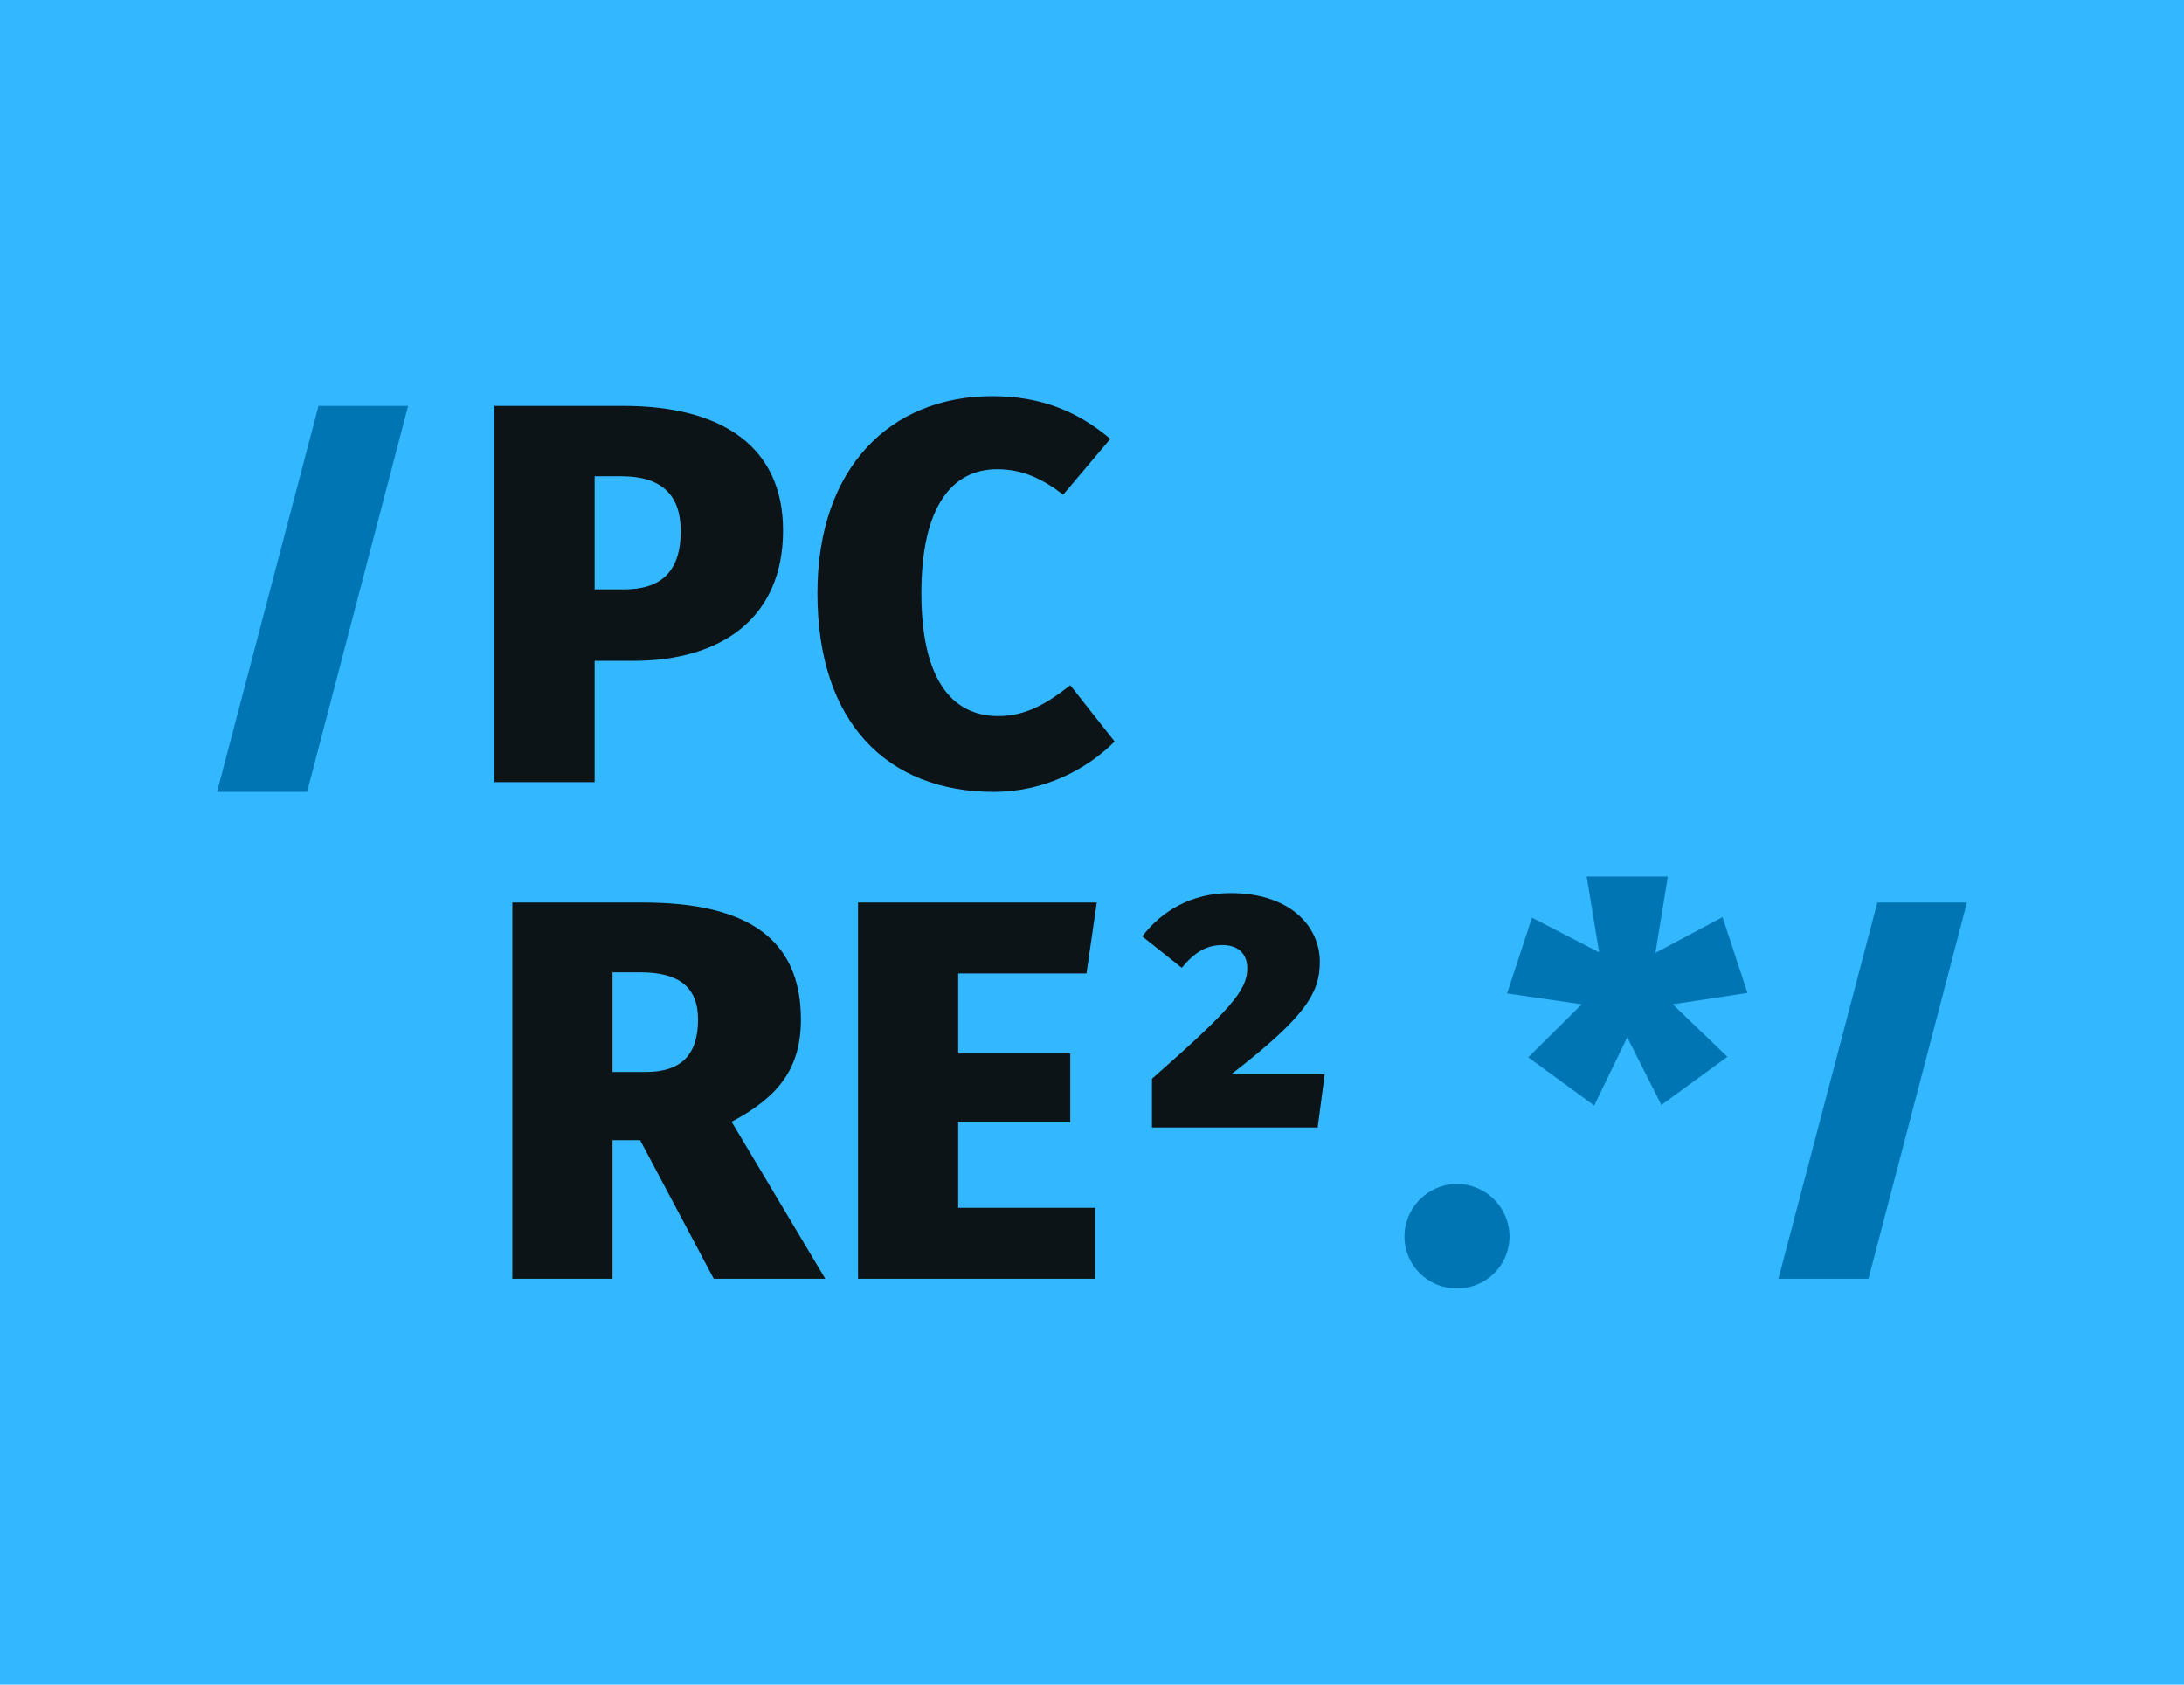 <?xml version="1.0" encoding="UTF-8" standalone="no"?>
<svg
   viewBox="0 0 700 540"
   version="1.1"
   id="svg1"
   sodipodi:docname="pcre2-hero-dark.svg"
   inkscape:version="1.2.2 (732a01da63, 2022-12-09)"
   inkscape:export-filename="pcre2-logo.png"
   inkscape:export-xdpi="96"
   inkscape:export-ydpi="96"
   width="700"
   height="540"
   xmlns:inkscape="http://www.inkscape.org/namespaces/inkscape"
   xmlns:sodipodi="http://sodipodi.sourceforge.net/DTD/sodipodi-0.dtd"
   xmlns="http://www.w3.org/2000/svg"
   xmlns:svg="http://www.w3.org/2000/svg">
  <defs
     id="defs1">
    <rect
       x="213.124"
       y="199.934"
       width="322.463"
       height="192.992"
       id="rect2" />
  </defs>
  <sodipodi:namedview
     id="namedview1"
     pagecolor="#ffffff"
     bordercolor="#000000"
     borderopacity="0.25"
     inkscape:showpageshadow="2"
     inkscape:pageopacity="0.0"
     inkscape:pagecheckerboard="0"
     inkscape:deskcolor="#d1d1d1"
     inkscape:zoom="1.0185705"
     inkscape:cx="11.290333"
     inkscape:cy="324.96523"
     inkscape:window-width="3840"
     inkscape:window-height="2054"
     inkscape:window-x="-11"
     inkscape:window-y="-11"
     inkscape:window-maximized="1"
     inkscape:current-layer="svg1"
     showguides="false"
     showgrid="true">
    <inkscape:grid
       id="grid19"
       units="px"
       originx="0"
       originy="0"
       spacingx="26.25"
       spacingy="26.25"
       empcolor="#0099e5"
       empopacity="0.302"
       color="#0099e5"
       opacity="0.149"
       empspacing="5"
       enabled="true"
       visible="true" />
  </sodipodi:namedview>
  <rect
     width="700"
     height="540"
     fill="#f7df1e"
     id="rect1"
     style="fill:#33b8ff;fill-opacity:1;stroke-width:0.976"
     x="0"
     y="0" />
  <path
     d="M 199.789,130.105 H 158.49 V 250.705 h 32.102 v -38.87 h 12.32 c 28.285,0 48.066,-13.708 48.066,-41.82 0,-26.723 -19.435,-39.911 -51.19,-39.911 z m 0.174,58.825 h -9.37 v -36.267 h 8.676 c 12.841,0 18.914,6.073 18.914,17.526 0,13.361 -6.594,18.741 -18.22,18.741 z"
     id="path310"
     style="font-weight:800;font-size:173.525px;font-family:'Fira Sans';-inkscape-font-specification:'Fira Sans, Ultra-Bold';font-variant-position:super;letter-spacing:3.206px;white-space:pre;fill:#0d1417;stroke-width:14.46" />
  <path
     d="m 318.042,126.982 c -32.623,0 -56.049,22.905 -56.049,63.163 0,41.472 22.385,63.684 56.569,63.684 16.658,0 30.193,-7.635 38.696,-16.138 l -14.229,-18.047 c -7.288,5.726 -14.056,9.891 -23.079,9.891 -15.097,0 -24.641,-12.147 -24.641,-39.39 0,-27.59 9.717,-39.737 24.294,-39.737 8.156,0 14.576,3.123 21.17,8.156 l 15.097,-17.873 C 345.633,132.014 333.833,126.982 318.042,126.982 Z"
     id="path323"
     style="font-weight:800;font-size:173.525px;font-family:'Fira Sans';-inkscape-font-specification:'Fira Sans, Ultra-Bold';font-variant-position:super;letter-spacing:3.206px;white-space:pre;fill:#0d1417;stroke-width:14.46" />
  <path
     d="m 228.767,409.895 h 35.746 l -30.02,-50.322 c 15.097,-7.982 22.211,-17.179 22.211,-32.796 0,-25.682 -17.005,-37.481 -50.669,-37.481 H 164.216 v 120.6 h 32.102 v -44.422 h 8.85 z m -32.449,-98.215 h 9.023 c 12.147,0 18.394,4.685 18.394,15.097 0,11.626 -5.726,16.832 -16.658,16.832 h -10.759 z"
     id="path314"
     style="font-weight:800;font-size:173.525px;font-family:'Fira Sans';-inkscape-font-specification:'Fira Sans, Ultra-Bold';font-variant-position:super;letter-spacing:3.206px;white-space:pre;fill:#0d1417;stroke-width:14.46" />
  <path
     d="m 351.533,289.295 h -76.525 v 120.6 h 76.004 v -22.732 h -43.902 v -27.417 h 35.92 v -22.038 h -35.92 v -25.682 h 41.125 z"
     id="path317"
     style="font-weight:800;font-size:173.525px;font-family:'Fira Sans';-inkscape-font-specification:'Fira Sans, Ultra-Bold';font-variant-position:super;letter-spacing:3.206px;white-space:pre;fill:#0d1417;stroke-width:14.46" />
  <path
     d="m 394.386,286.277 c -12.667,0 -22.211,5.9 -28.285,13.882 l 12.667,10.064 c 4.165,-5.032 7.982,-7.288 13.014,-7.288 5.032,0 7.982,2.776 7.982,7.462 0,7.115 -5.553,13.361 -30.54,35.399 v 15.617 h 53.099 l 2.256,-17.005 h -30.02 c 23.773,-18.394 28.458,-26.029 28.458,-36.093 0,-11.279 -9.37,-22.038 -28.632,-22.038 z"
     id="path320"
     style="font-weight:800;font-size:173.525px;font-family:'Fira Sans';-inkscape-font-specification:'Fira Sans, Ultra-Bold';font-variant-position:super;letter-spacing:16.032px;white-space:pre;fill:#0d1417;stroke-width:14.46" />
  <path
     id="text13"
     style="font-weight:800;font-size:12px;font-family:'Fira Sans';-inkscape-font-specification:'Fira Sans, Ultra-Bold';font-variant-position:super;letter-spacing:0.222px;white-space:pre;fill:#0075b4;fill-opacity:1;stroke-width:14.46"
     d="M 102.082,130.105 69.567,253.829 H 98.431 L 130.809,130.105 Z" />
  <path
     d="m 466.987,379.528 c -9.37,0 -16.832,7.635 -16.832,16.832 0,9.197 7.462,16.658 16.832,16.658 9.37,0 16.832,-7.462 16.832,-16.658 0,-9.197 -7.462,-16.832 -16.832,-16.832 z"
     id="path333"
     style="font-weight:800;font-size:173.525px;font-family:'Fira Sans';-inkscape-font-specification:'Fira Sans, Ultra-Bold';font-variant-position:super;letter-spacing:3.206px;white-space:pre;fill:#0075b4;stroke-width:14.46" />
  <path
     d="m 560.08,318.274 -7.982,-24.294 -21.517,11.453 3.991,-24.467 h -26.029 l 3.991,24.294 -21.517,-11.106 -7.982,24.294 23.946,3.47 -17.179,17.005 21.17,15.444 10.585,-21.864 10.932,21.691 21.17,-15.444 -17.526,-16.832 z"
     id="path330"
     style="font-weight:800;font-size:173.525px;font-family:'Fira Sans';-inkscape-font-specification:'Fira Sans, Ultra-Bold';font-variant-position:super;letter-spacing:3.206px;white-space:pre;fill:#0075b4;stroke-width:14.46" />
  <path
     id="text5"
     style="font-weight:800;font-size:54.117px;font-family:'Fira Sans';-inkscape-font-specification:'Fira Sans, Ultra-Bold';font-variant-position:super;letter-spacing:1px;white-space:pre;fill:#0075b4;fill-opacity:1;stroke-width:14.46"
     d="M 601.707,289.294 570.012,409.893 H 598.876 l 31.557,-120.599 z" />
</svg>
